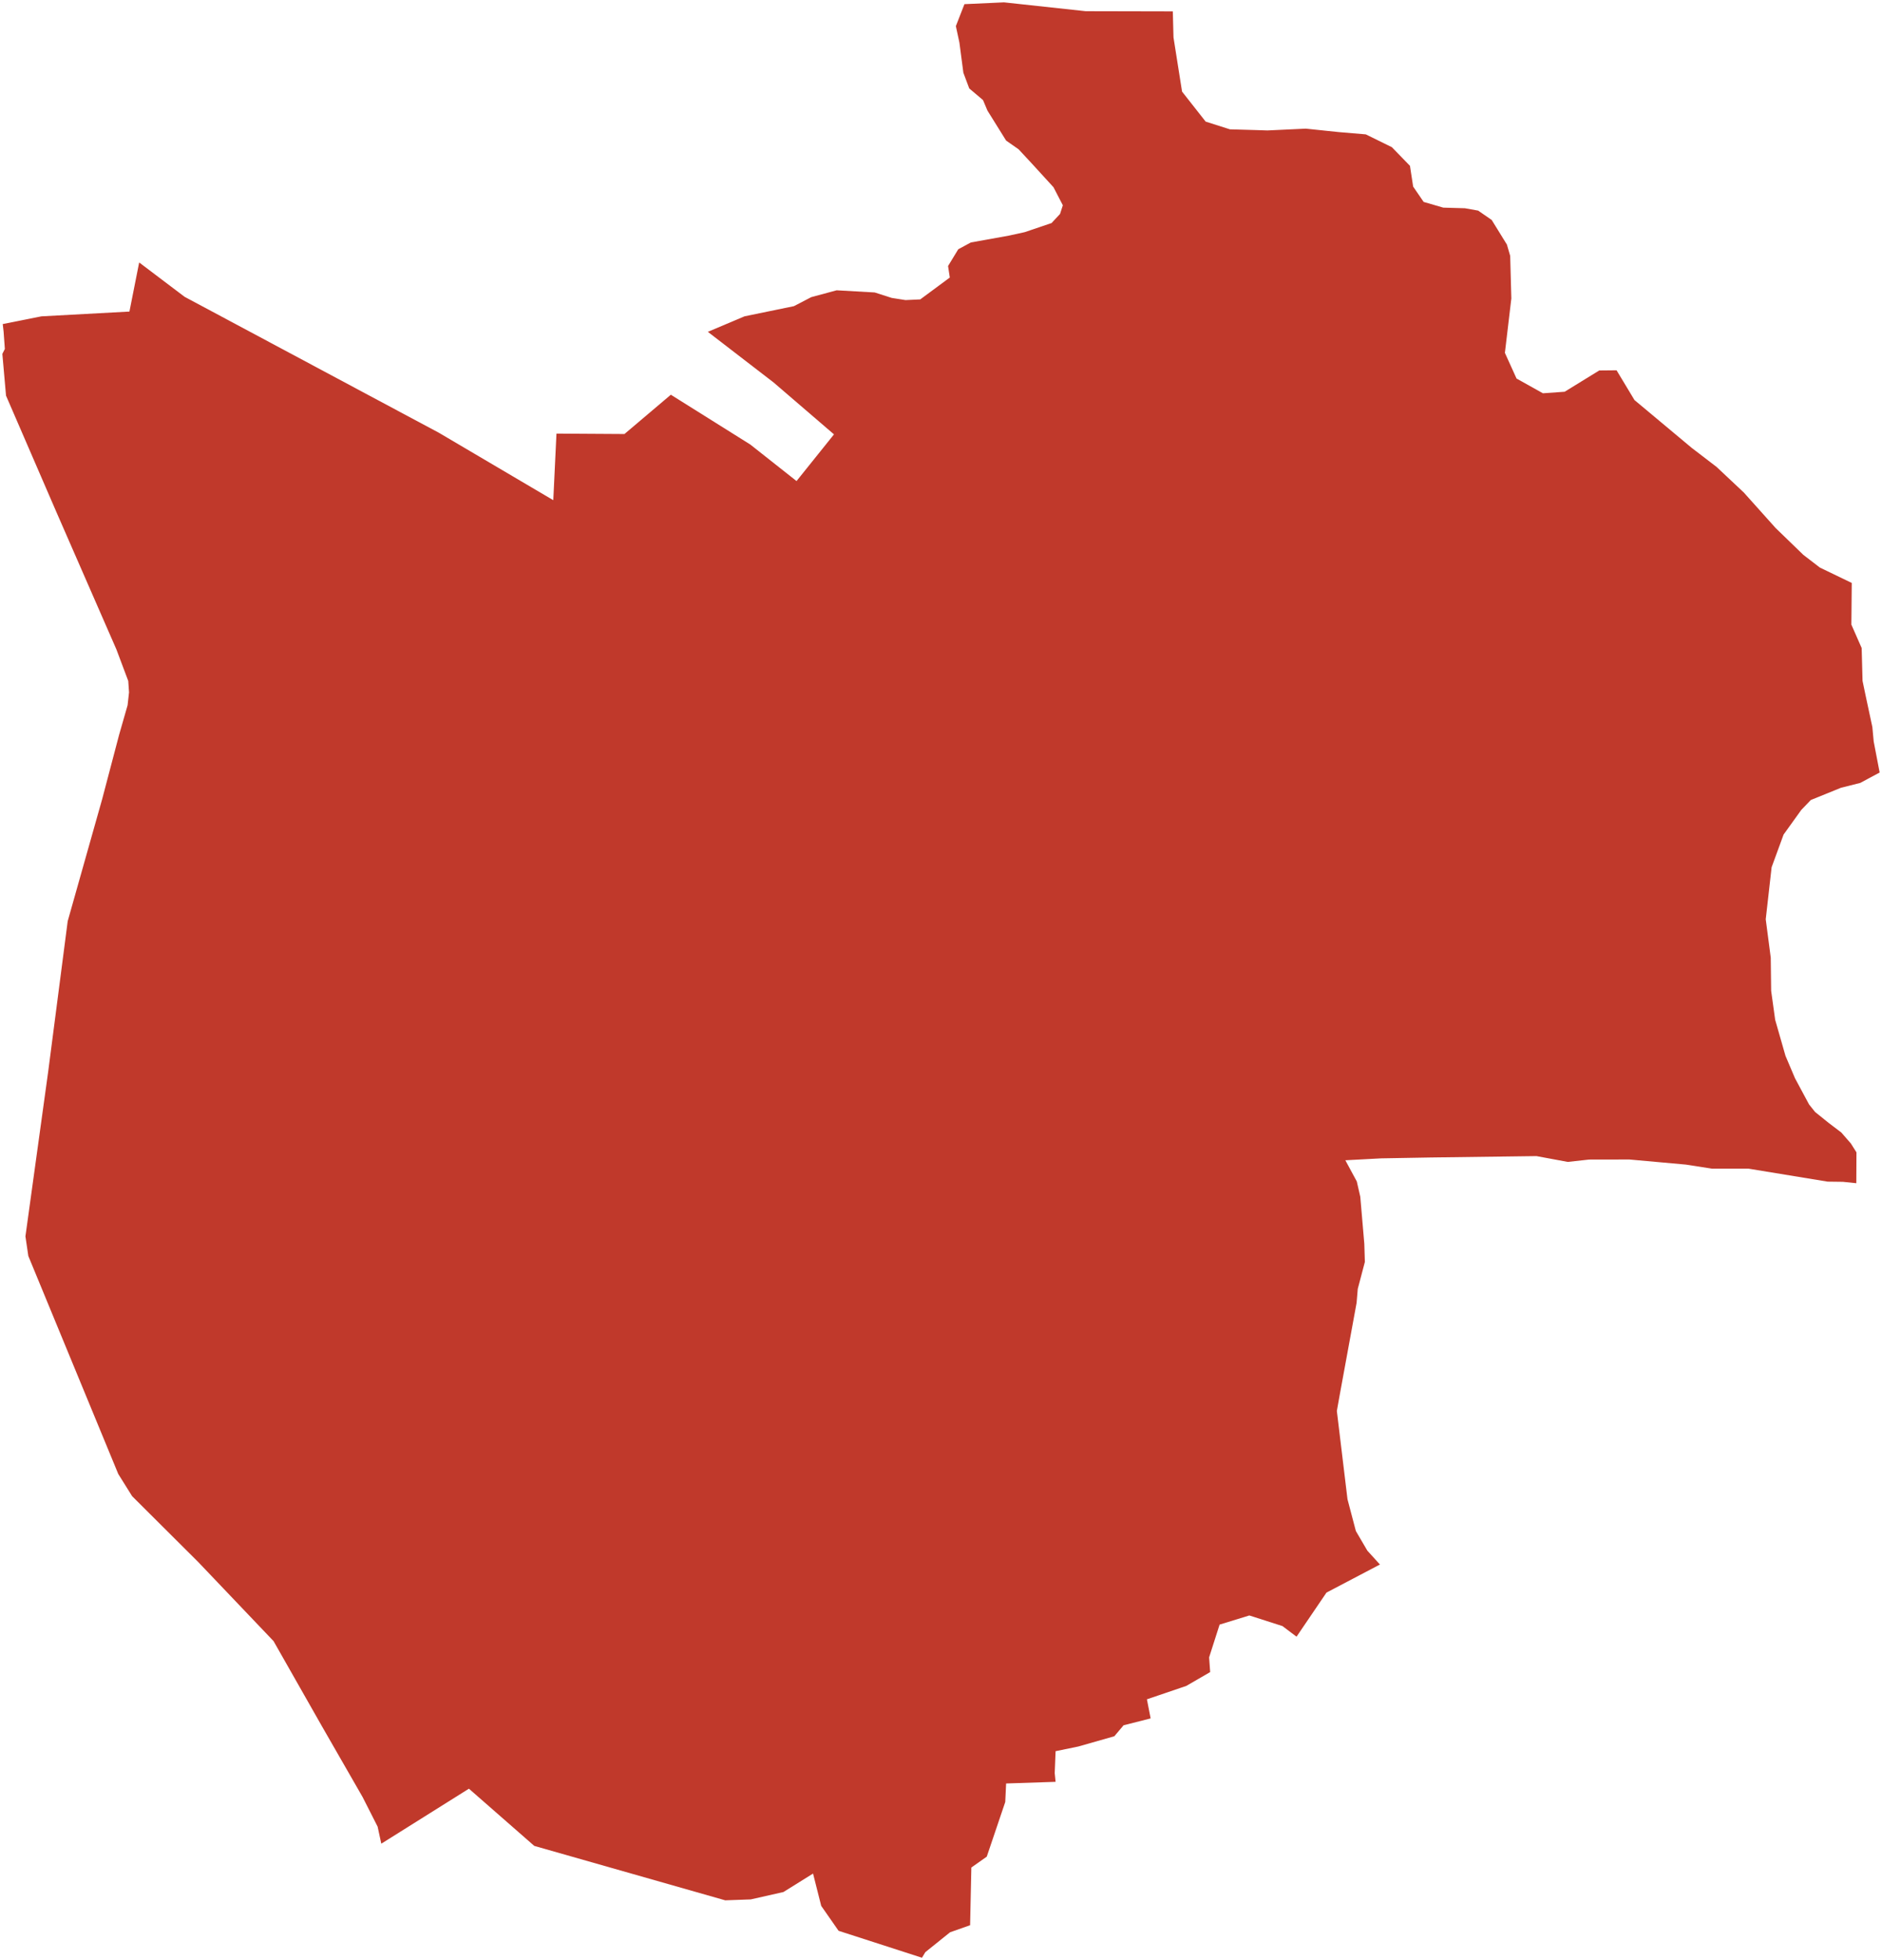 <?xml version="1.0"?>
<svg xmlns="http://www.w3.org/2000/svg" version="1.2" baseProfile="tiny" fill="#f9c113" width="800" height="833" viewBox="0 0 800 833" stroke-linecap="round" stroke-linejoin="round">
<g fill="#c0392b" id="id_211">
<path d="M 59.16 111.54 78.47 126.14 186.57 183.92 235.19 212.57 236.54 184.27 265.44 184.45 285.16 167.75 318.94 188.92 338.59 204.44 354.51 184.6 328.85 162.55 300.89 141.02 316.49 134.43 337.48 130.11 344.85 126.28 355.65 123.37 371.82 124.29 379.06 126.61 384.92 127.53 391.18 127.24 403.74 117.95 403 113.05 407.34 105.93 412.66 103.05 428.83 100.14 435.58 98.66 447 94.79 450.6 90.92 451.79 87.24 447.82 79.57 438.65 69.54 433 63.46 427.68 59.74 419.74 46.99 417.86 42.53 412.01 37.59 409.51 30.92 407.83 18.13 406.32 11.1 409.96 1.77 426.78 1 461.49 4.76 498.54 4.84 498.83 15.9 502.47 38.93 512.5 51.68 522.81 54.96 534.35 55.29 538.73 55.44 555.06 54.67 569.14 56.14 580.56 57.1 591.65 62.55 599.35 70.48 600.7 79.29 605.16 85.81 613.51 88.24 622.71 88.5 628.32 89.5 634.09 93.48 640.56 103.95 641.95 108.74 642.44 126.84 639.7 149.96 644.65 160.87 655.87 167.14 665.11 166.48 679.81 157.44 687.17 157.37 694.79 170.02 719.1 190.33 729.7 198.45 741.24 209.29 754.79 224.41 766.57 235.81 773.57 241.19 787.14 247.74 786.98 265.45 791.36 275.41 791.73 289.35 793.12 296 795.9 308.98 796.47 315.11 799 328.3 790.77 332.72 782.55 334.79 769.74 339.99 765.69 344.2 758.16 354.68 753.08 368.56 750.58 390.67 752.71 406.98 752.88 421.08 754.59 433.41 758.97 448.7 763.03 458.26 769 469.37 771.54 472.55 777.31 477.2 782.71 481.3 786.76 485.95 789.14 489.72 789.08 502.84 783.39 502.25 776.88 502.17 743.33 496.67 727.77 496.67 716.64 494.93 692.58 492.76 675.51 492.79 666.42 493.79 653.12 491.32 608.02 491.91 587.07 492.28 571.88 493.09 576.75 502.1 578.23 508.6 579.94 528.57 580.18 536.29 577.16 547.74 576.66 553.69 569.42 593.18 568.27 599.64 572.79 637.14 576.35 650.66 581.22 658.98 586.58 664.89 563.86 676.82 551.13 695.56 545.15 691.05 531.07 686.54 518.43 690.42 513.97 704.35 514.42 710.6 504.27 716.48 487.53 722.17 489.11 730.29 477.61 733.21 473.68 737.87 458.37 742.23 448.71 744.22 448.34 753.54 448.71 757.24 427.68 757.94 427.31 765.82 419.45 789.04 412.9 793.66 412.37 818.18 403.85 821.18 393.34 829.63 391.91 832 356.46 820.55 349.08 809.96 345.61 796.23 333.02 804.07 319.13 807.21 308.28 807.6 227.11 784.47 199.33 760.16 162.08 783.53 160.52 776.29 154.14 763.72 136.87 733.66 116.28 697.44 84.27 663.84 56.16 635.84 50.27 626.41 12.04 533.77 10.81 525.42 20.47 455.52 28.78 391.47 43.43 339.62 50.64 312.24 54.24 299.7 54.85 294.24 54.52 289.4 49.49 276.01 24.12 217.95 2.56 168.14 1 150.4 2.06 148.3 1.53 140.93 1.16 137.72 17.61 134.44 55.02 132.41 59.16 111.54 Z"/>
</g>
</svg>